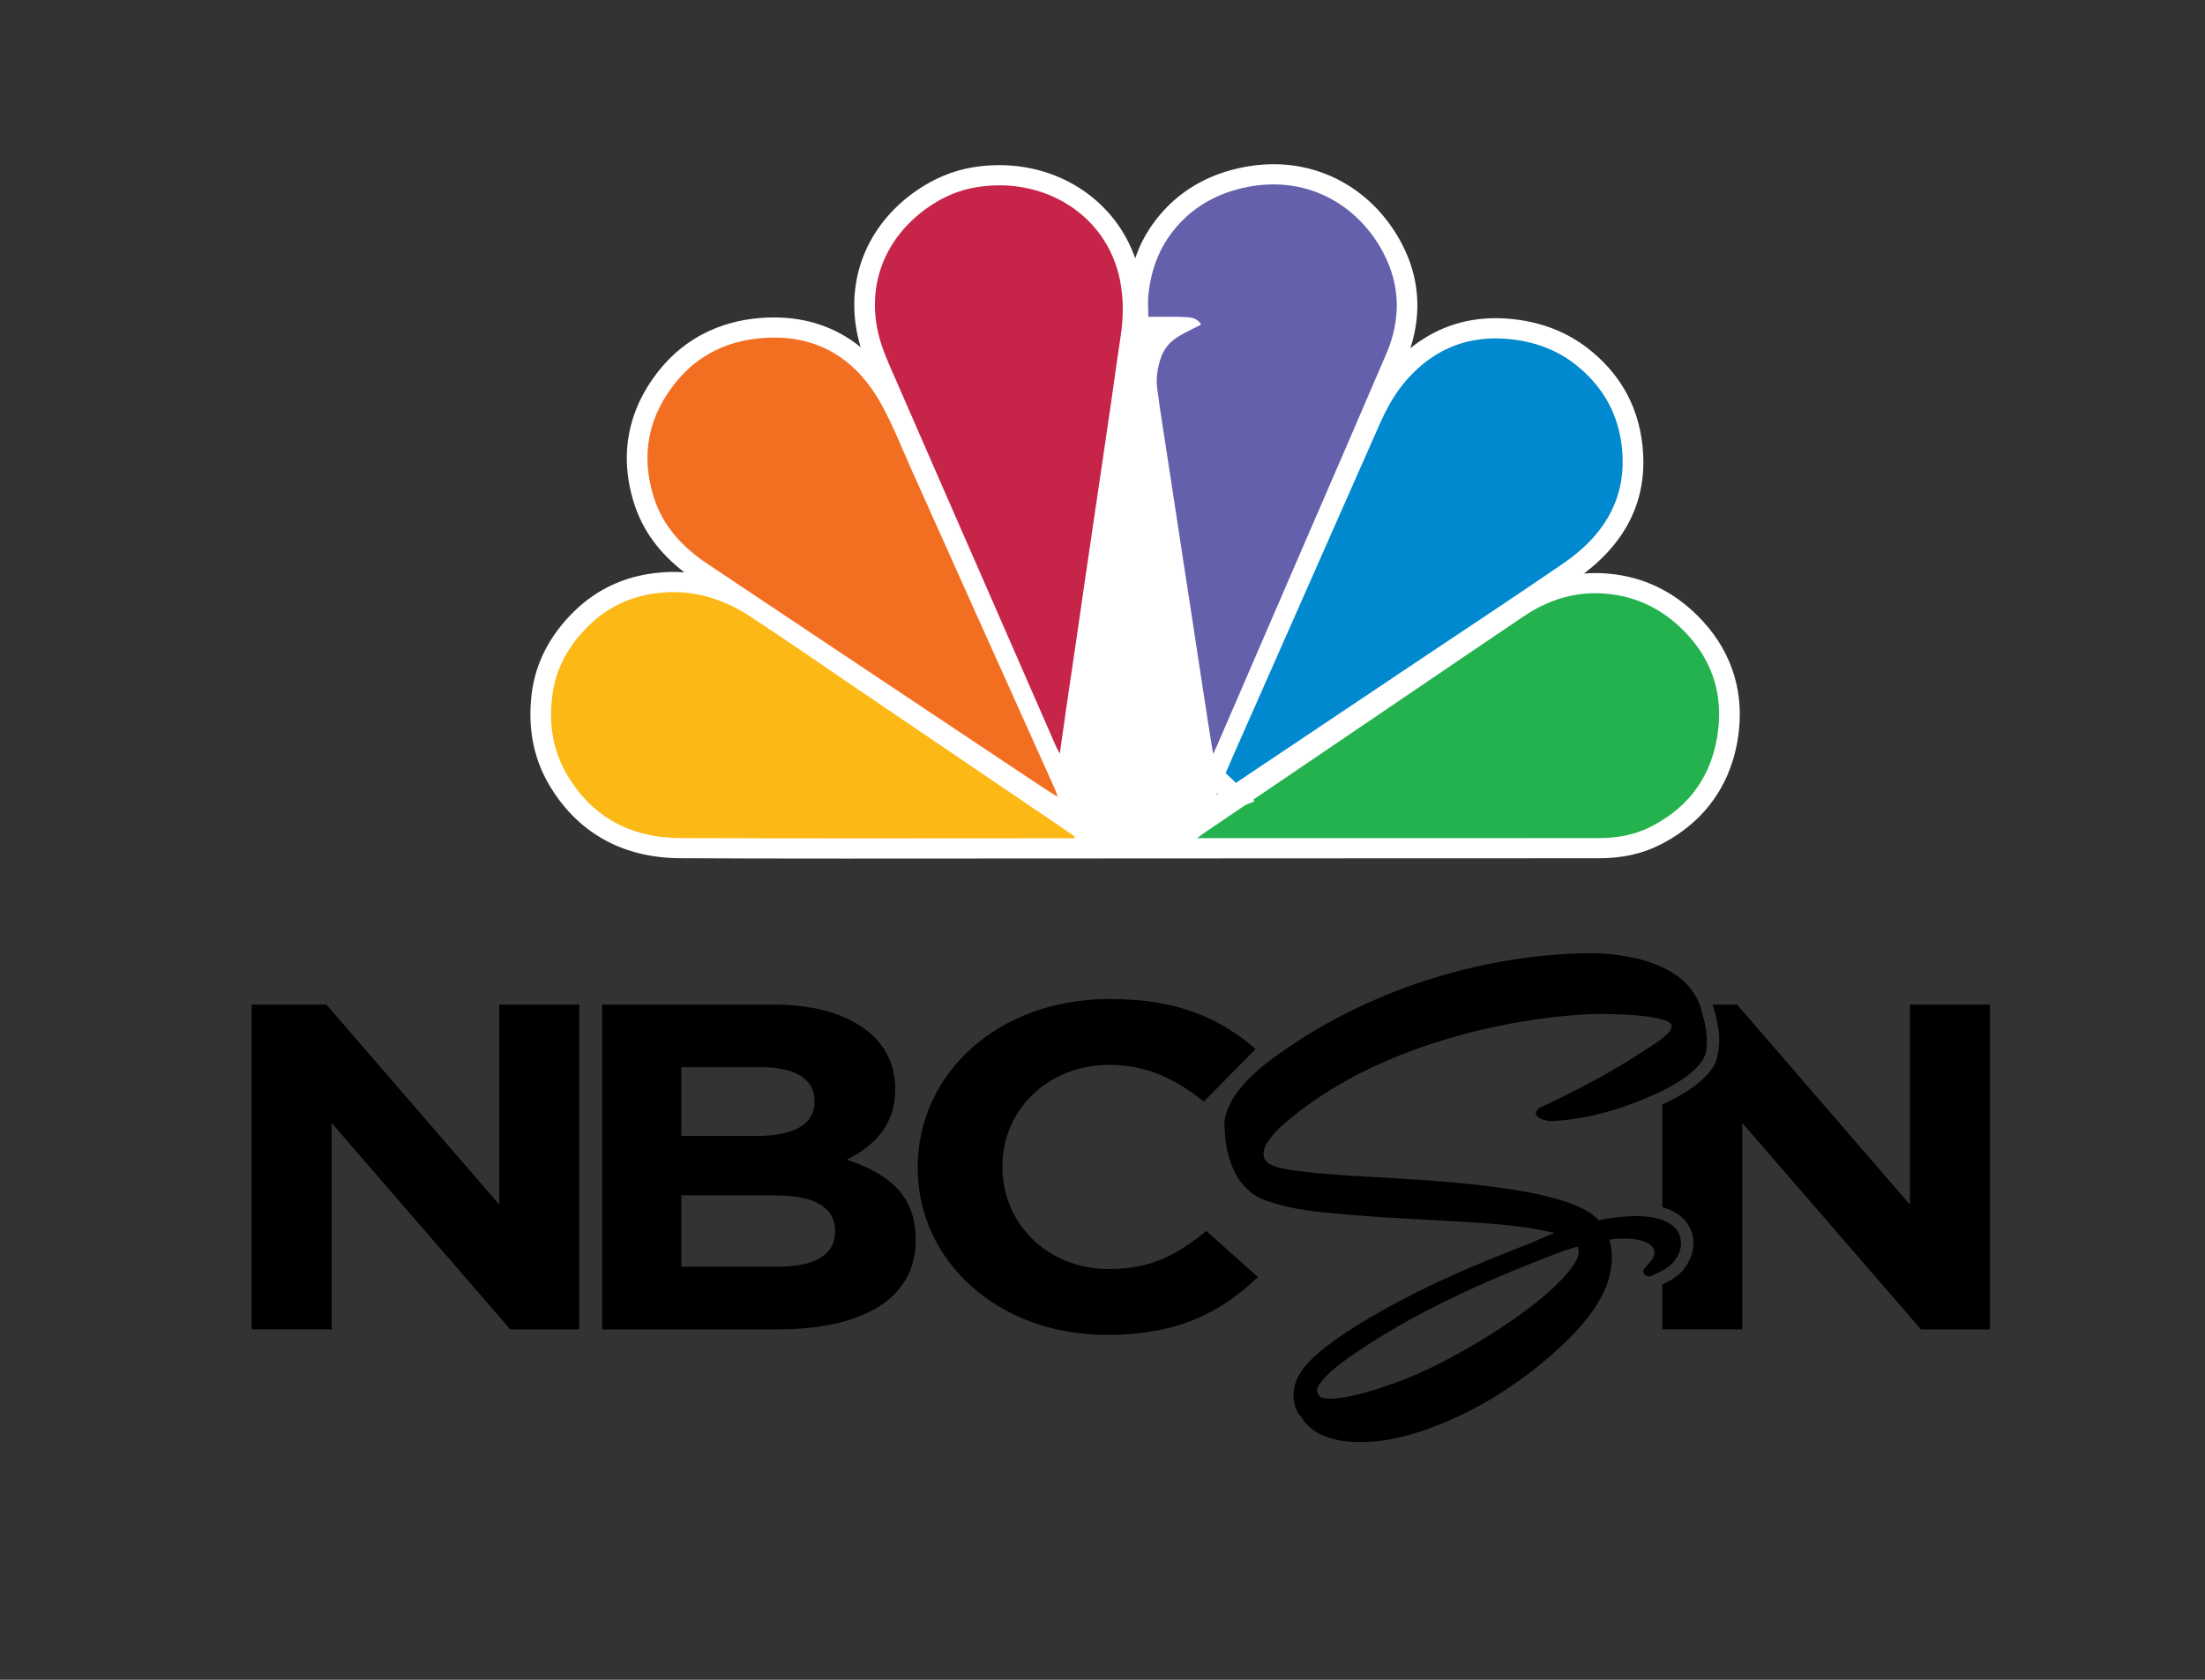 <?xml version="1.0" encoding="UTF-8"?>
<svg width="42px" height="32px" viewBox="0 0 42 32" version="1.1" xmlns="http://www.w3.org/2000/svg" xmlns:xlink="http://www.w3.org/1999/xlink">
    <rect x="0" y="0" width="42" height="32" fill="#333333" stroke="none"/>
    <!-- Generator: Sketch 46.2 (44496) - http://www.bohemiancoding.com/sketch -->
    <title>NBCSNHD_Color</title>
    <desc>Created with Sketch.</desc>
    <defs></defs>
    <g id="Domestic" stroke="none" stroke-width="1" fill="none" fill-rule="evenodd">
        <g id="NBCSNHD">
            <g id="Group" transform="translate(4, 3)">
                <g id="Logo-/-NBCSN-Color" transform="translate(0, 14.821)" fill="#000000">
                    <path d="M32.379,1.316 L32.379,5.127 L29.087,1.316 L28.622,1.316 C28.63,1.342 28.638,1.367 28.644,1.394 L28.648,1.411 C28.685,1.529 28.71,1.642 28.727,1.75 C28.79,2.08 28.689,2.393 28.689,2.393 C28.565,2.685 28.218,2.962 27.662,3.221 L27.662,5.174 C27.937,5.254 28.079,5.391 28.156,5.511 C28.282,5.71 28.29,5.965 28.175,6.194 C28.071,6.4 27.942,6.518 27.662,6.65 L27.662,7.503 L29.186,7.503 L29.186,3.571 L32.59,7.504 L33.904,7.504 L33.904,1.316 L32.379,1.316 Z" id="Fill-1"></path>
                    <path d="M26.018,6.201 C25.65,6.843 24.393,7.615 23.974,7.851 C23.743,7.984 23.205,8.295 22.548,8.533 C21.82,8.796 21.169,8.919 21.11,8.74 C21.083,8.664 21.036,8.633 21.271,8.384 C21.55,8.093 22.397,7.549 23.179,7.144 C24.013,6.71 24.933,6.327 25.798,6.003 C25.884,5.975 25.966,5.95 26.046,5.927 C26.08,5.997 26.082,6.086 26.018,6.201 M28.414,1.449 C28.141,0.29 26.305,0.338 26.305,0.338 C24.722,0.342 22.35,0.795 20.246,2.338 C19.165,3.13 19.33,3.696 19.33,3.696 C19.33,3.696 19.311,4.793 20.145,5.061 C20.479,5.168 20.722,5.227 21.274,5.281 C22.34,5.388 23.129,5.402 24.231,5.478 C24.861,5.521 25.301,5.591 25.61,5.669 C25.453,5.728 25.353,5.774 25.342,5.779 C25.308,5.795 25.27,5.81 25.235,5.826 L25.133,5.867 L25.132,5.87 C24.394,6.152 23.656,6.461 22.998,6.79 C22.291,7.145 21.231,7.742 20.851,8.214 C20.395,8.786 20.819,9.237 20.768,9.141 C20.836,9.266 21.119,9.775 22.33,9.622 C22.922,9.544 23.61,9.266 24.146,8.975 C24.912,8.558 25.478,8.074 25.821,7.744 C26.505,7.081 26.702,6.57 26.703,6.124 C26.703,5.996 26.683,5.887 26.655,5.793 C26.715,5.785 26.773,5.779 26.829,5.776 C27.228,5.754 27.392,5.852 27.454,5.911 C27.494,5.949 27.515,5.996 27.514,6.041 C27.511,6.139 27.435,6.218 27.376,6.283 C27.353,6.305 27.335,6.326 27.323,6.344 C27.292,6.382 27.3,6.416 27.307,6.434 C27.327,6.481 27.389,6.494 27.406,6.496 L27.421,6.496 L27.434,6.492 C27.789,6.344 27.882,6.248 27.965,6.086 C28.04,5.933 28.036,5.765 27.955,5.636 C27.869,5.5 27.658,5.34 27.133,5.345 C26.899,5.349 26.664,5.381 26.444,5.426 L26.424,5.396 C26.376,5.35 26.327,5.31 26.265,5.271 C25.342,4.692 22.579,4.643 21.519,4.562 C20.374,4.478 20.116,4.403 20.073,4.212 C20.017,3.966 20.379,3.616 20.897,3.24 C22.9,1.779 25.668,1.48 26.564,1.495 C27.544,1.51 27.82,1.626 27.836,1.698 C27.852,1.767 27.805,1.823 27.805,1.823 C27.646,2.004 27.428,2.12 27.193,2.273 C26.294,2.855 25.316,3.286 25.316,3.286 C25.102,3.484 25.519,3.537 25.519,3.537 C26.087,3.517 26.636,3.379 27.15,3.18 C28.217,2.773 28.472,2.405 28.5,2.188 C28.555,1.809 28.393,1.414 28.414,1.449" id="Fill-4"></path>
                    <path d="M17.084,7.609 C15.014,7.609 13.48,6.205 13.48,4.428 L13.48,4.412 C13.48,2.65 14.985,1.21 17.143,1.21 C18.468,1.21 19.263,1.599 19.916,2.164 L18.929,3.164 C18.388,2.731 17.837,2.465 17.134,2.465 C15.95,2.465 15.094,3.33 15.094,4.393 L15.094,4.412 C15.094,5.471 15.93,6.354 17.134,6.354 C17.937,6.354 18.428,6.072 18.979,5.63 L19.962,6.507 C19.243,7.185 18.439,7.609 17.084,7.609" id="Fill-7"></path>
                    <path d="M11.906,5.621 C11.906,5.206 11.555,4.95 10.763,4.95 L8.977,4.95 L8.977,6.309 L10.813,6.309 C11.496,6.309 11.906,6.1 11.906,5.637 L11.906,5.621 Z M11.515,3.146 C11.515,2.741 11.154,2.509 10.501,2.509 L8.977,2.509 L8.977,3.819 L10.4,3.819 C11.084,3.819 11.515,3.624 11.515,3.164 L11.515,3.146 Z M10.813,7.504 L7.471,7.504 L7.471,1.316 L10.734,1.316 C12.168,1.316 13.052,1.942 13.052,2.916 L13.052,2.934 C13.052,3.632 12.63,4.021 12.129,4.27 C12.941,4.542 13.441,4.959 13.441,5.789 L13.441,5.807 C13.441,6.939 12.4,7.504 10.813,7.504 L10.813,7.504 Z" id="Fill-9"></path>
                    <polygon id="Fill-11" points="2.317 3.572 5.72 7.504 7.033 7.504 7.033 1.316 5.51 1.316 5.51 5.127 2.217 1.316 0.793 1.316 0.793 7.503 2.317 7.503"></polygon>
                </g>
                <g id="Page-1" transform="translate(6.103, 0)">
                    <path d="M16.381,13.351 C17.707,13.351 19.027,13.351 20.346,13.35 C20.798,13.35 21.186,13.264 21.531,13.086 C22.397,12.642 22.912,11.892 23.019,10.919 C23.11,10.09 22.839,9.334 22.236,8.733 C21.724,8.222 21.105,7.948 20.394,7.919 C20.357,7.918 20.32,7.917 20.283,7.917 L20.283,7.917 C20.211,7.917 20.139,7.92 20.068,7.926 C20.954,7.252 21.323,6.385 21.163,5.344 C21.057,4.657 20.715,4.083 20.144,3.638 C19.753,3.333 19.286,3.147 18.755,3.084 C18.63,3.069 18.506,3.061 18.386,3.061 C17.772,3.062 17.229,3.256 16.761,3.634 C16.982,2.957 16.929,2.276 16.602,1.65 C16.105,0.697 15.189,0.128 14.153,0.128 C13.929,0.128 13.7,0.155 13.473,0.208 C12.781,0.368 12.232,0.731 11.842,1.285 C11.705,1.48 11.598,1.691 11.52,1.921 C11.152,0.86 10.136,0.146 8.93,0.146 C8.762,0.146 8.592,0.16 8.426,0.187 C8.041,0.252 7.673,0.406 7.332,0.646 C6.4,1.304 5.992,2.344 6.24,3.427 C6.255,3.491 6.272,3.553 6.291,3.614 C5.832,3.241 5.276,3.047 4.643,3.047 L4.643,3.047 C4.55,3.047 4.454,3.051 4.357,3.059 C3.602,3.124 2.959,3.449 2.497,4 C1.86,4.76 1.679,5.654 1.974,6.586 C2.136,7.099 2.451,7.532 2.932,7.903 C2.863,7.898 2.793,7.895 2.724,7.895 C2.607,7.895 2.489,7.903 2.371,7.917 C1.778,7.988 1.267,8.228 0.85,8.63 C0.373,9.09 0.095,9.627 0.023,10.224 C-0.052,10.854 0.055,11.426 0.341,11.924 C0.875,12.851 1.743,13.344 2.853,13.349 C3.777,13.354 4.78,13.356 6.01,13.356 C6.71,13.356 7.411,13.355 8.111,13.355 L16.381,13.351 Z" id="Fill-1" fill="#FFFFFF"></path>
                    <path d="M10.084,11.355 C10.053,11.298 10.03,11.26 10.012,11.22 C9.568,10.206 9.125,9.191 8.682,8.177 C8.105,6.857 7.527,5.539 6.953,4.218 C6.828,3.932 6.695,3.65 6.624,3.343 C6.406,2.392 6.773,1.515 7.563,0.958 C7.842,0.761 8.149,0.623 8.492,0.567 C9.756,0.356 10.981,1.071 11.232,2.347 C11.302,2.703 11.297,3.057 11.241,3.414 C11.18,3.808 11.128,4.203 11.071,4.597 C11.014,4.987 10.957,5.376 10.9,5.765 C10.842,6.16 10.783,6.554 10.725,6.948 C10.666,7.353 10.606,7.757 10.547,8.162 C10.491,8.546 10.436,8.931 10.38,9.315 C10.32,9.719 10.26,10.124 10.201,10.528 C10.162,10.796 10.125,11.063 10.084,11.355" id="Fill-4" fill="#C7244A"></path>
                    <path d="M13.004,11.362 C12.966,11.128 12.933,10.925 12.901,10.721 C12.842,10.343 12.785,9.964 12.727,9.586 C12.679,9.273 12.632,8.961 12.584,8.648 C12.527,8.275 12.47,7.902 12.412,7.529 C12.365,7.216 12.317,6.903 12.269,6.591 C12.223,6.288 12.176,5.986 12.13,5.683 C12.082,5.371 12.033,5.058 11.986,4.745 C11.972,4.649 11.964,4.553 11.947,4.457 C11.908,4.24 11.938,4.031 12.006,3.824 C12.07,3.628 12.202,3.488 12.38,3.388 C12.506,3.316 12.638,3.254 12.776,3.184 C12.705,3.061 12.59,3.045 12.478,3.04 C12.279,3.032 12.079,3.035 11.88,3.034 C11.849,3.033 11.818,3.034 11.77,3.034 C11.77,2.885 11.757,2.743 11.772,2.603 C11.815,2.208 11.933,1.834 12.166,1.503 C12.508,1.017 12.982,0.717 13.564,0.582 C14.749,0.307 15.758,0.879 16.251,1.825 C16.575,2.446 16.579,3.094 16.304,3.737 C15.823,4.862 15.335,5.985 14.849,7.108 C14.258,8.476 13.667,9.844 13.075,11.211 C13.057,11.253 13.036,11.293 13.004,11.362" id="Fill-6" fill="#6460AB"></path>
                    <path d="M10.043,12.18 C9.917,12.1 9.822,12.042 9.728,11.98 C8.547,11.193 7.366,10.406 6.185,9.619 C5.246,8.993 4.308,8.367 3.37,7.74 C2.894,7.422 2.522,7.018 2.35,6.473 C2.092,5.655 2.25,4.902 2.802,4.243 C3.208,3.759 3.756,3.496 4.392,3.442 C5.453,3.351 6.206,3.828 6.694,4.719 C6.906,5.105 7.067,5.518 7.247,5.92 C7.678,6.878 8.106,7.837 8.536,8.796 C9.023,9.881 9.511,10.965 9.998,12.049 C10.012,12.08 10.02,12.113 10.043,12.18" id="Fill-8" fill="#F26F21"></path>
                    <path d="M13.082,12.11 C13.186,11.865 13.287,11.619 13.395,11.376 C14.318,9.284 15.243,7.193 16.167,5.101 C16.306,4.785 16.47,4.483 16.703,4.222 C17.236,3.626 17.9,3.37 18.707,3.466 C19.149,3.518 19.552,3.668 19.899,3.939 C20.38,4.315 20.682,4.804 20.774,5.401 C20.928,6.408 20.5,7.166 19.677,7.731 C18.737,8.375 17.786,9.002 16.839,9.636 C15.642,10.438 14.445,11.239 13.248,12.041 C13.201,12.072 13.15,12.099 13.101,12.128 C13.095,12.122 13.088,12.116 13.082,12.11" id="Fill-10" fill="#0189CF"></path>
                    <path d="M10.363,12.969 L10.211,12.969 C7.759,12.969 5.307,12.976 2.855,12.965 C1.903,12.961 1.158,12.558 0.685,11.736 C0.423,11.282 0.352,10.788 0.415,10.268 C0.48,9.723 0.738,9.279 1.127,8.903 C1.483,8.559 1.917,8.359 2.419,8.298 C3.064,8.221 3.646,8.392 4.174,8.736 C4.806,9.147 5.424,9.579 6.048,10.002 C7.459,10.959 8.87,11.916 10.282,12.874 C10.311,12.894 10.34,12.916 10.369,12.937 C10.367,12.948 10.365,12.958 10.363,12.969" id="Fill-12" fill="#FCB814"></path>
                    <path d="M12.699,12.967 C12.768,12.916 12.808,12.885 12.85,12.857 C14.024,12.06 15.199,11.263 16.374,10.466 C17.222,9.891 18.069,9.315 18.918,8.742 C19.357,8.446 19.841,8.281 20.378,8.303 C20.998,8.329 21.522,8.571 21.955,9.002 C22.479,9.524 22.706,10.157 22.627,10.878 C22.536,11.711 22.119,12.35 21.348,12.746 C21.036,12.906 20.696,12.966 20.346,12.966 C17.811,12.967 15.276,12.967 12.699,12.967" id="Fill-14" fill="#23B24D"></path>
                    <polygon id="Fill-16" fill="#0189CF" points="13.013 11.779 13.24 11.992 13.449 12.195 12.698 12.498"></polygon>
                    <path d="M12.942,11.448 L12.72,11.96 L12.712,11.978 L12.706,11.99 L12.329,12.856 L13.219,12.496 L13.244,12.486 L13.251,12.483 L13.796,12.263 L13.379,11.856 C13.371,11.848 13.362,11.84 13.354,11.832 L12.942,11.448 Z M13.082,12.11 C13.088,12.116 13.095,12.122 13.101,12.128 C13.09,12.132 13.079,12.137 13.069,12.141 C13.073,12.131 13.078,12.12 13.082,12.11 L13.082,12.11 Z" id="Fill-18" fill="#FFFFFF"></path>
                </g>
            </g>
        </g>
    </g>
</svg>